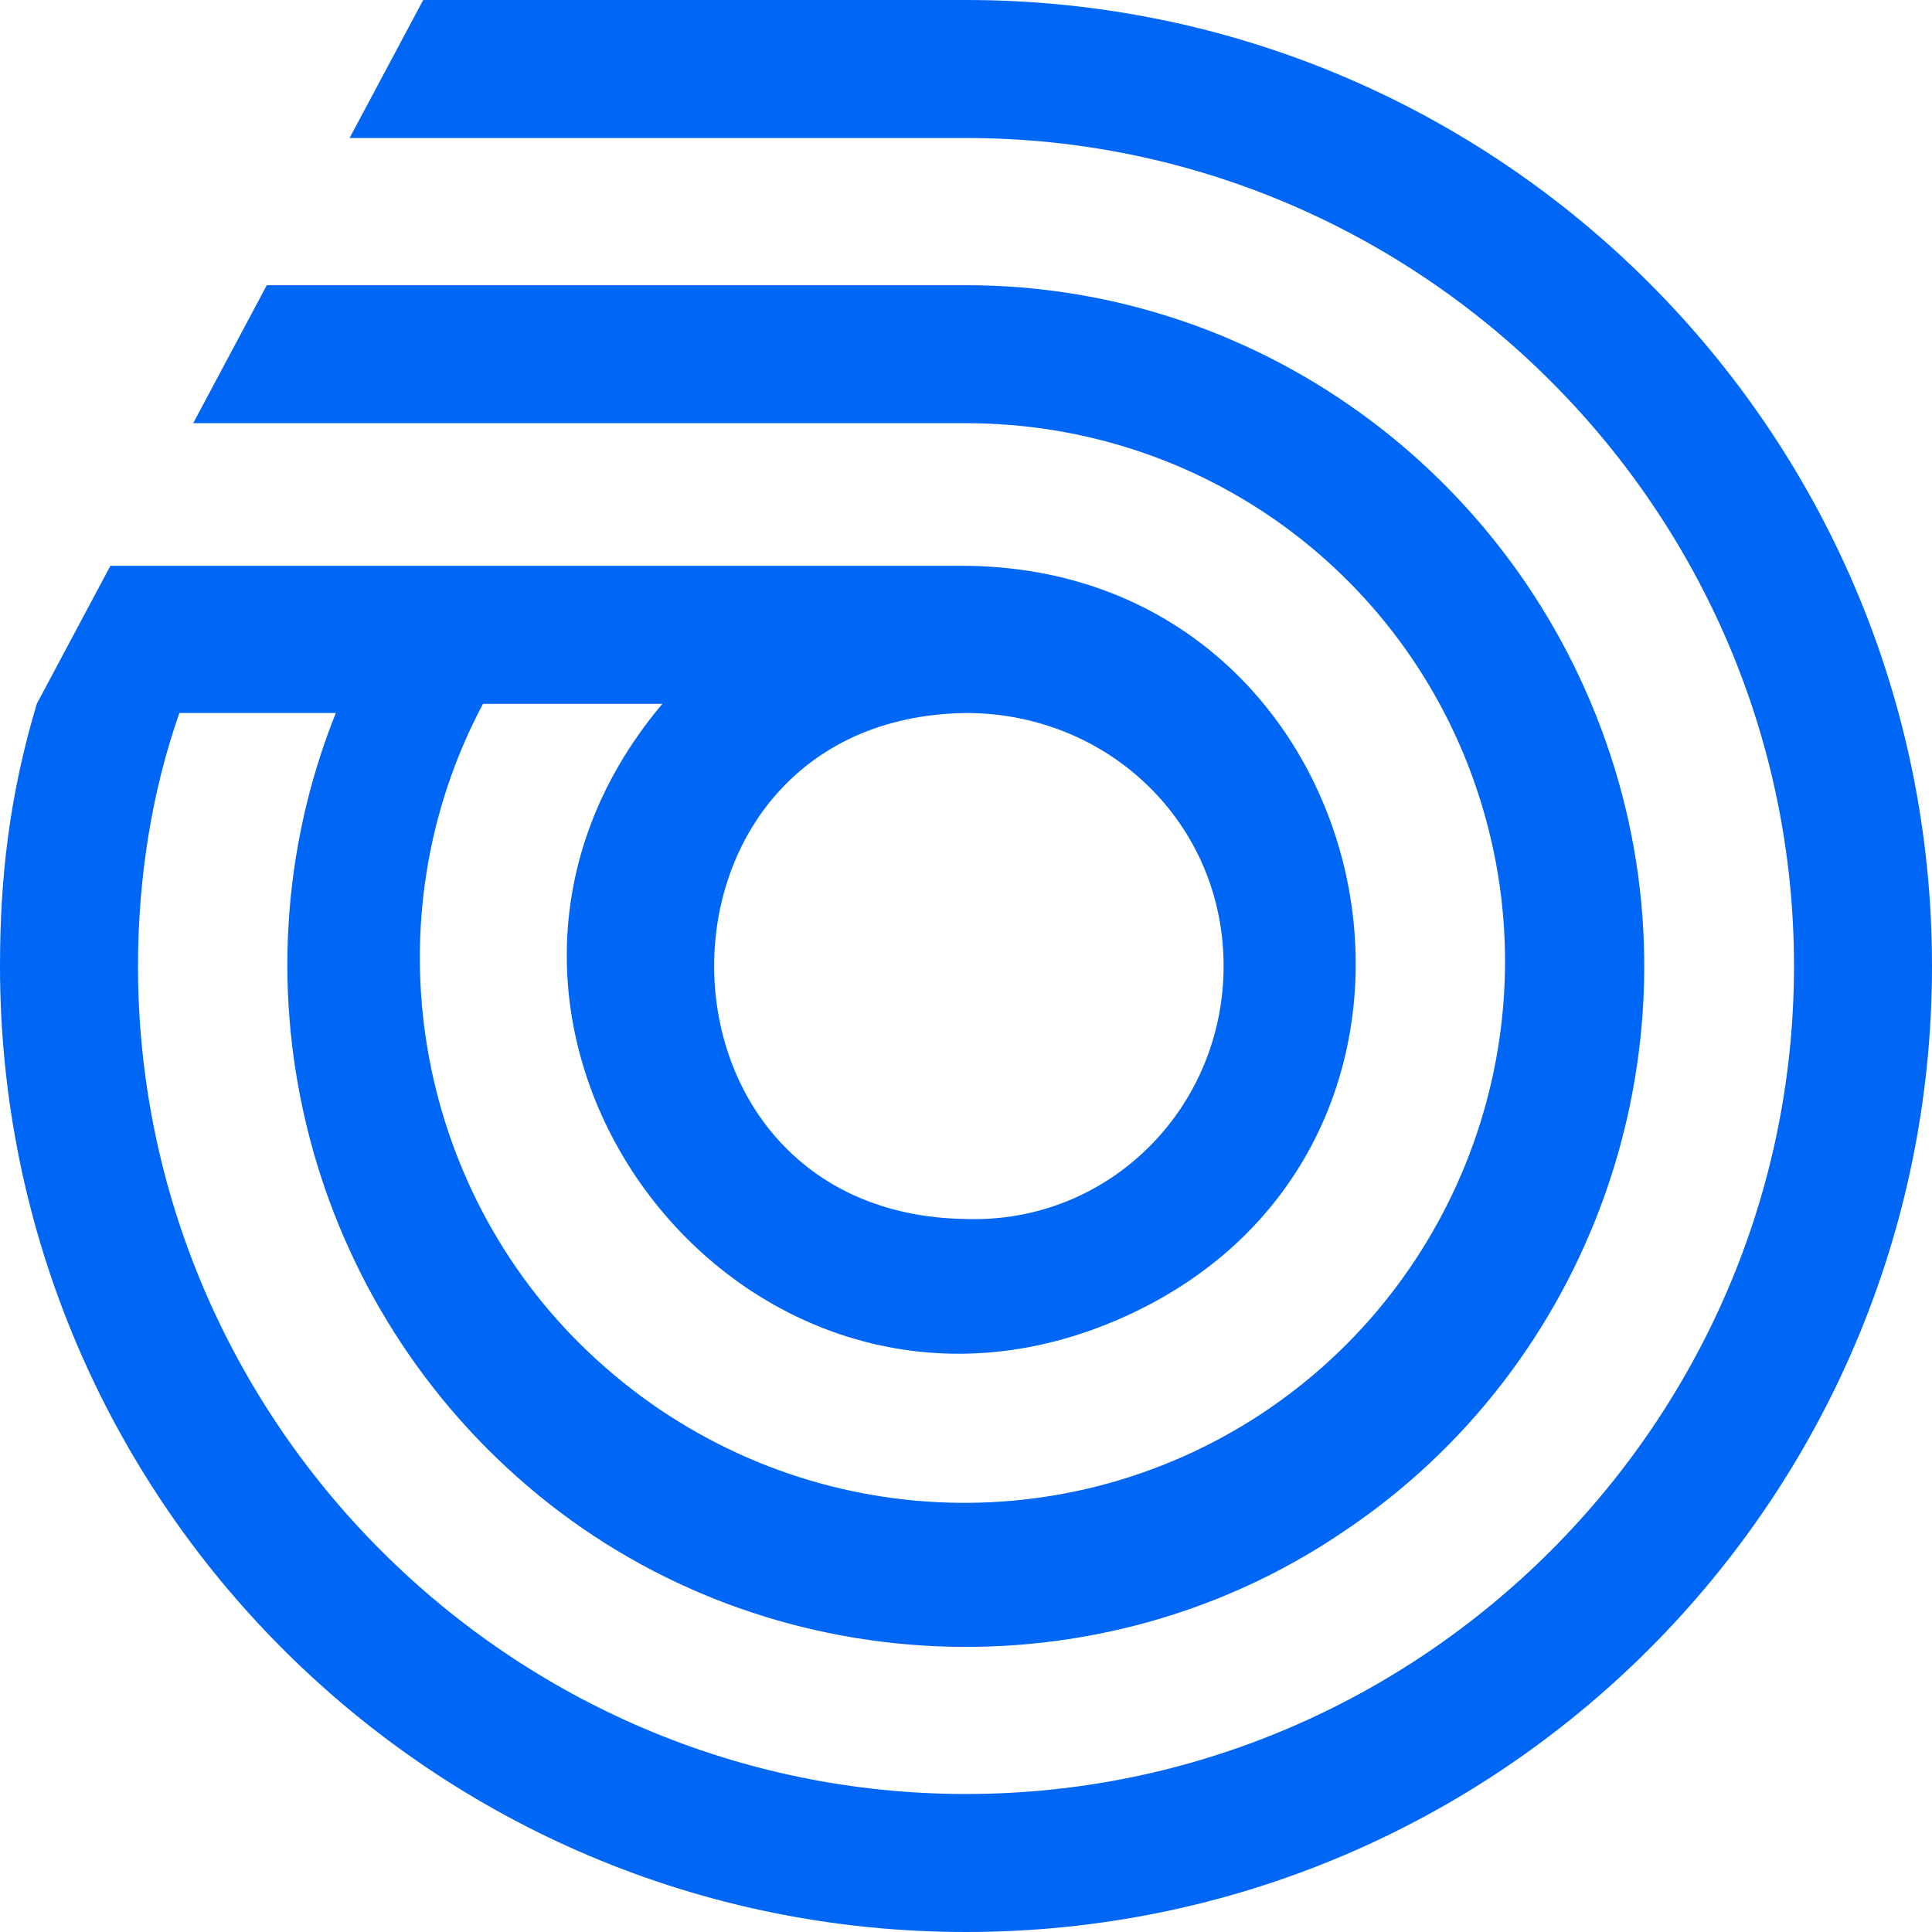 <svg version="1.1" id="Layer_1" xmlns:x="ns_extend;" xmlns:i="ns_ai;" xmlns:graph="ns_graphs;" xmlns="http://www.w3.org/2000/svg" xmlns:xlink="http://www.w3.org/1999/xlink" x="0px" y="0px" viewBox="0 0 42 42" style="enable-background:new 0 0 42 42;" xml:space="preserve">
 <style type="text/css">
  .st0{fill:#0066F5;}
 </style>
 <g>
  <path class="st0" d="M21,0H9.2l0,0L7.6,3H21c9.9,0,18,8.1,18,18c0,9.9-8.1,18-18,18c-9.9,0-18-8.1-18-18c0-1.9,0.3-3.8,0.9-5.5h3.4
		c-2.4,6-0.6,12.9,4.4,17c5,4.1,12.2,4.4,17.5,0.8c5.4-3.6,7.8-10.4,5.9-16.6C33.2,10.5,27.5,6.2,21,6.2H5.8l-1.6,3H21
		c5.3,0,9.9,3.5,11.3,8.6c1.4,5.1-0.8,10.5-5.3,13.2c-4.5,2.7-10.3,2.1-14.2-1.6c-3.8-3.6-4.8-9.4-2.3-14.1h3.9
		c-5.9,7,1.8,17.1,10.1,13.3c8.3-3.8,5.6-16.3-3.6-16.3H2.4l-1.6,3C0.2,17.3,0,19.1,0,21c0,11.6,9.4,21,21,21c11.6,0,21-9.4,21-21
		C42,9.4,32.6,0,21,0L21,0z M21,15.5c3.1,0,5.6,2.4,5.6,5.5c0,3.1-2.5,5.6-5.6,5.5C13.7,26.4,13.7,15.6,21,15.5L21,15.5z">
  </path>
 </g>
</svg>